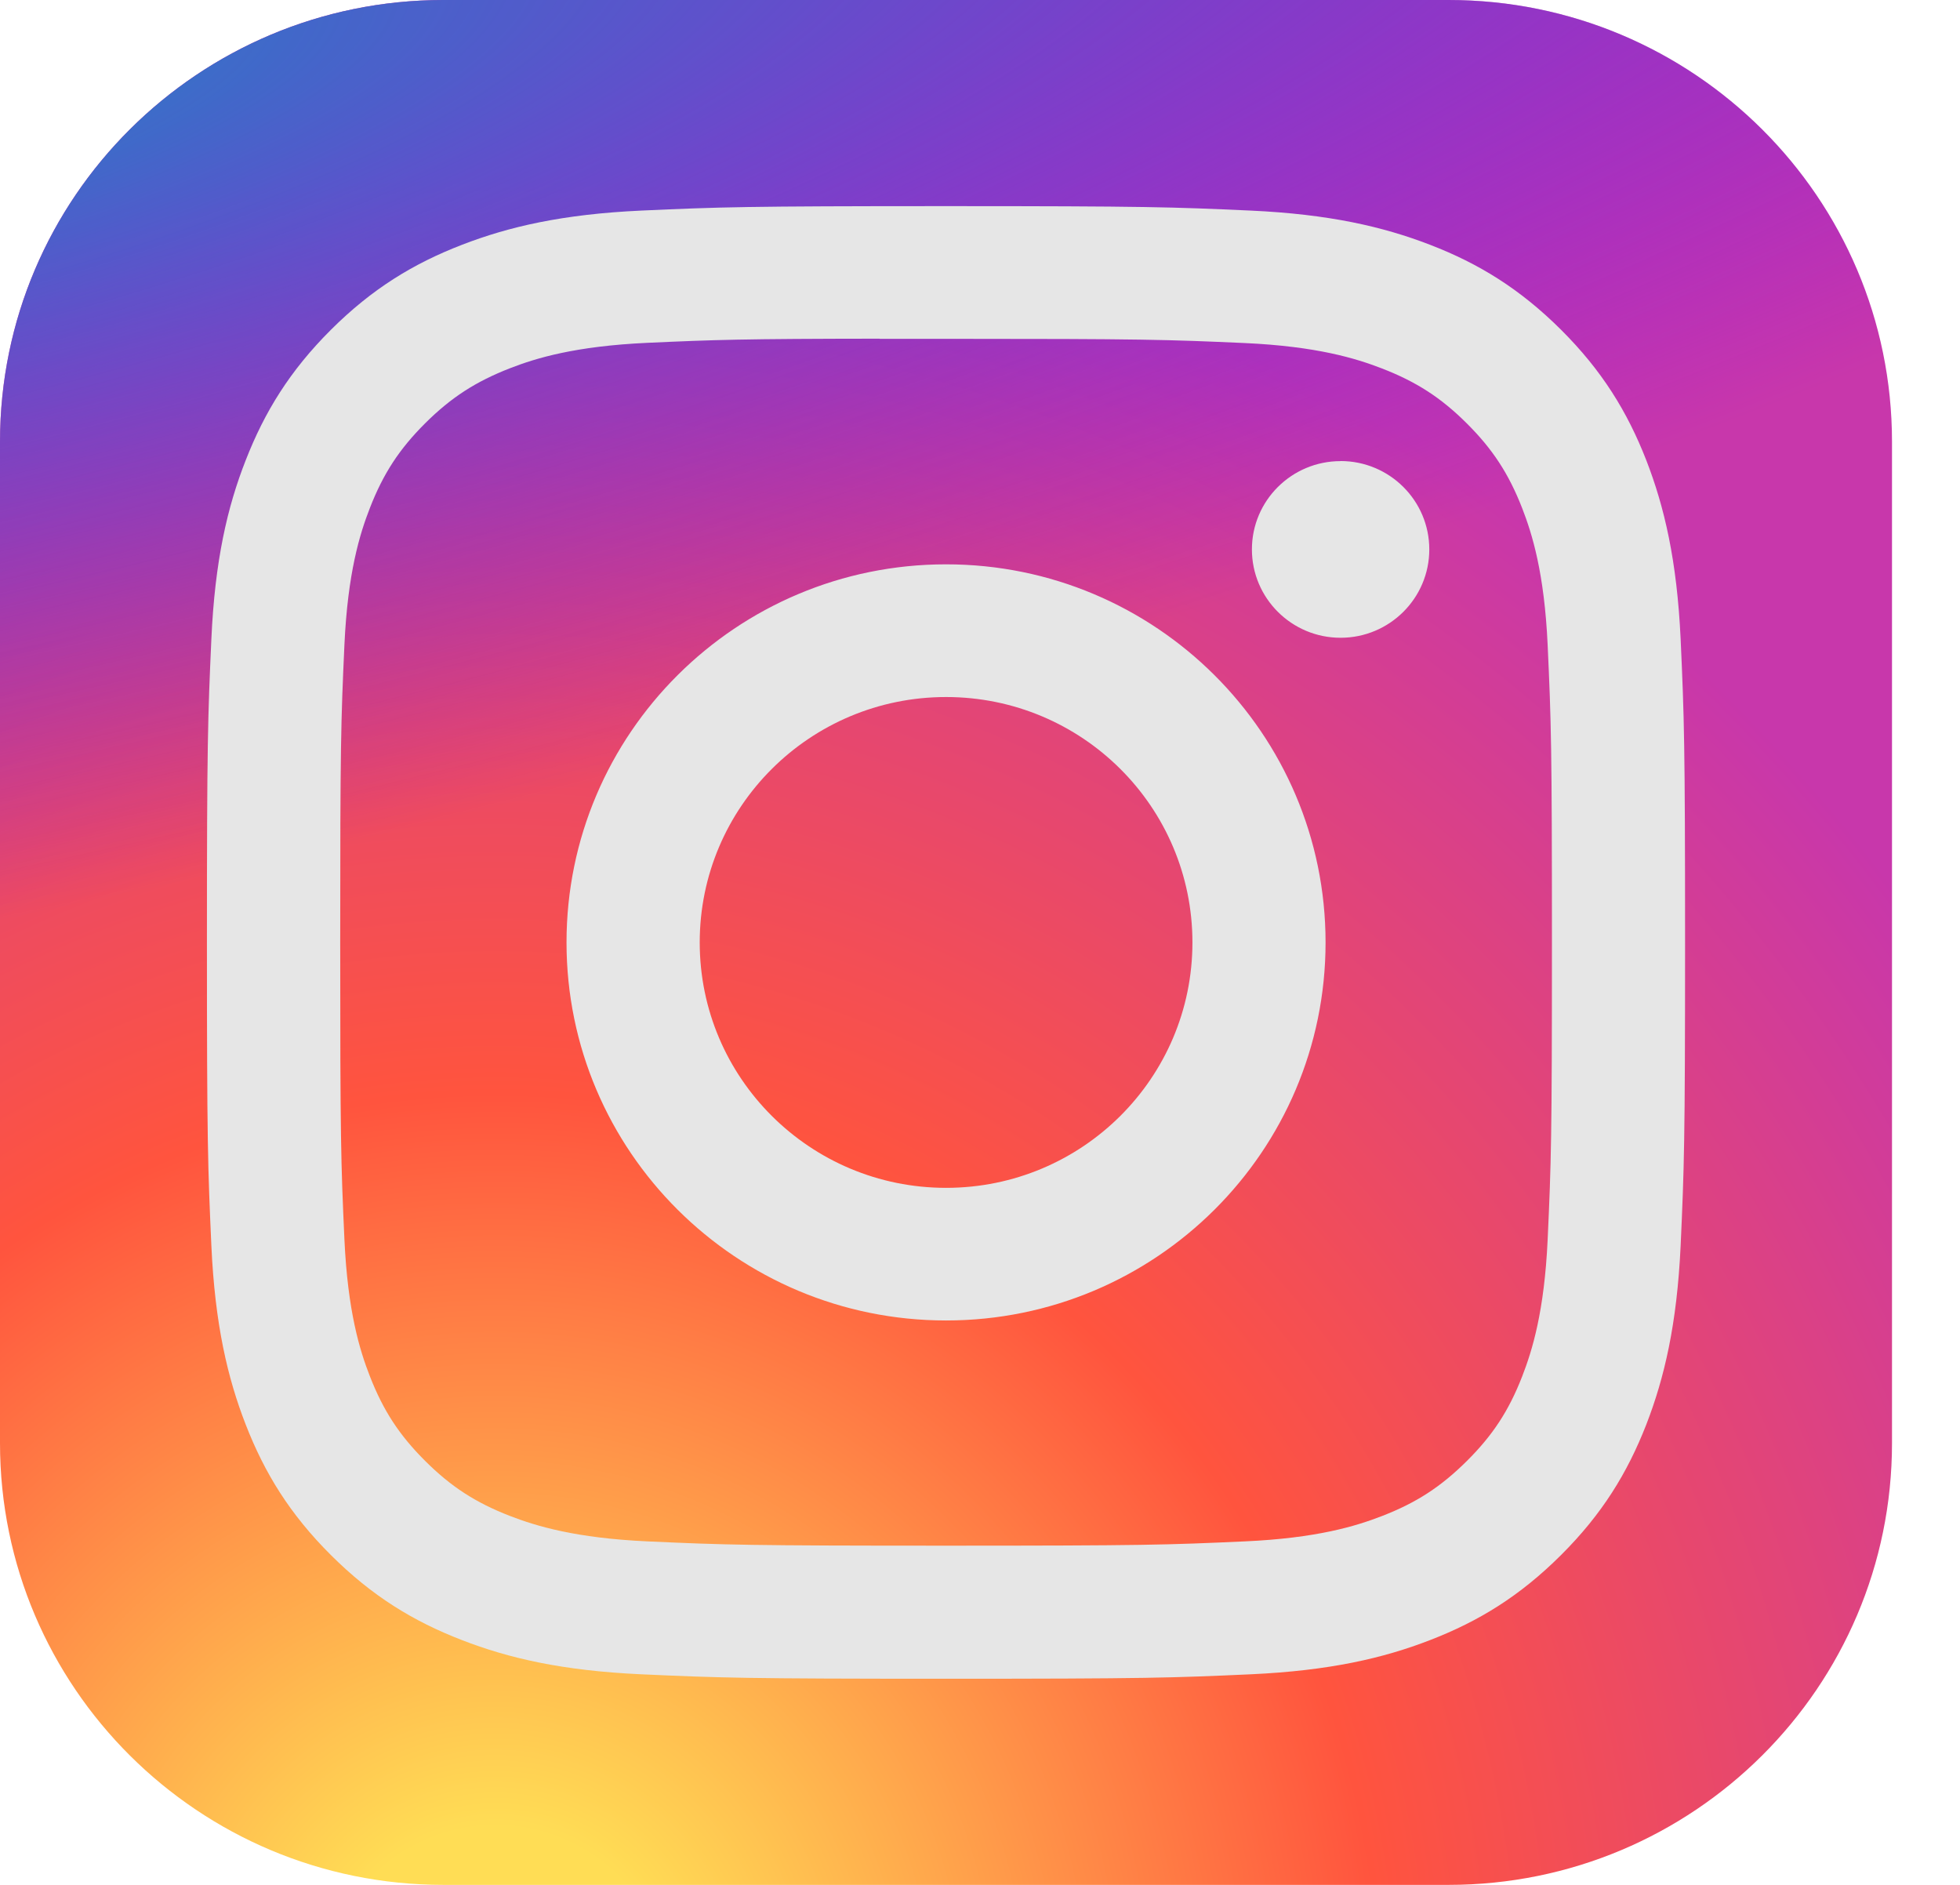 <svg width="26" height="25" viewBox="0 0 26 25" fill="none" xmlns="http://www.w3.org/2000/svg">
<g clip-path="url(#clip0_24_61)">
<path d="M19.216 0H5.882C2.634 0 0 2.623 0 5.859V19.141C0 22.377 2.634 25 5.882 25H19.216C22.464 25 25.098 22.377 25.098 19.141V5.859C25.098 2.623 22.464 0 19.216 0Z" fill="url(#paint0_radial_24_61)"/>
<path d="M19.216 0H5.882C2.634 0 0 2.623 0 5.859V19.141C0 22.377 2.634 25 5.882 25H19.216C22.464 25 25.098 22.377 25.098 19.141V5.859C25.098 2.623 22.464 0 19.216 0Z" fill="url(#paint1_radial_24_61)"/>
<path d="M12.55 2.734C9.887 2.734 9.553 2.746 8.507 2.793C7.464 2.841 6.751 3.006 6.128 3.247C5.483 3.496 4.936 3.83 4.391 4.373C3.846 4.916 3.511 5.461 3.26 6.103C3.016 6.724 2.851 7.434 2.804 8.473C2.757 9.515 2.745 9.848 2.745 12.5C2.745 15.152 2.757 15.484 2.804 16.526C2.852 17.565 3.018 18.275 3.26 18.896C3.51 19.538 3.845 20.083 4.39 20.626C4.935 21.169 5.482 21.504 6.127 21.753C6.75 21.995 7.463 22.159 8.507 22.207C9.552 22.254 9.886 22.266 12.549 22.266C15.212 22.266 15.545 22.254 16.59 22.207C17.634 22.159 18.347 21.995 18.971 21.753C19.616 21.504 20.162 21.169 20.707 20.626C21.252 20.083 21.587 19.538 21.838 18.896C22.079 18.275 22.245 17.565 22.294 16.526C22.341 15.484 22.353 15.152 22.353 12.5C22.353 9.848 22.341 9.515 22.294 8.473C22.245 7.434 22.079 6.724 21.838 6.103C21.587 5.461 21.252 4.916 20.707 4.373C20.161 3.83 19.616 3.496 18.971 3.247C18.346 3.006 17.633 2.841 16.589 2.793C15.543 2.746 15.21 2.734 12.547 2.734H12.55ZM11.67 4.494C11.931 4.494 12.223 4.494 12.55 4.494C15.168 4.494 15.478 4.504 16.512 4.55C17.468 4.594 17.986 4.753 18.332 4.887C18.789 5.064 19.116 5.275 19.459 5.617C19.802 5.959 20.014 6.284 20.192 6.74C20.326 7.084 20.486 7.601 20.53 8.553C20.577 9.582 20.587 9.892 20.587 12.498C20.587 15.104 20.577 15.413 20.53 16.443C20.486 17.395 20.326 17.912 20.192 18.256C20.015 18.711 19.802 19.036 19.459 19.377C19.115 19.719 18.79 19.931 18.332 20.108C17.987 20.242 17.468 20.401 16.512 20.444C15.478 20.491 15.168 20.501 12.55 20.501C9.932 20.501 9.622 20.491 8.588 20.444C7.632 20.4 7.114 20.241 6.768 20.108C6.31 19.931 5.983 19.719 5.64 19.377C5.297 19.035 5.085 18.711 4.907 18.255C4.772 17.911 4.613 17.394 4.569 16.442C4.522 15.412 4.513 15.103 4.513 12.495C4.513 9.888 4.522 9.58 4.569 8.55C4.613 7.598 4.772 7.082 4.907 6.737C5.084 6.282 5.297 5.956 5.64 5.614C5.984 5.272 6.31 5.061 6.768 4.883C7.113 4.749 7.632 4.591 8.588 4.547C9.493 4.506 9.843 4.494 11.67 4.492V4.494ZM17.783 6.116C17.134 6.116 16.607 6.64 16.607 7.287C16.607 7.934 17.134 8.459 17.783 8.459C18.433 8.459 18.96 7.934 18.96 7.287C18.96 6.64 18.433 6.115 17.783 6.115V6.116ZM12.55 7.485C9.77 7.485 7.515 9.73 7.515 12.5C7.515 15.27 9.77 17.514 12.55 17.514C15.33 17.514 17.584 15.27 17.584 12.5C17.584 9.731 15.33 7.485 12.55 7.485H12.55ZM12.55 9.245C14.355 9.245 15.818 10.702 15.818 12.5C15.818 14.298 14.355 15.755 12.55 15.755C10.745 15.755 9.282 14.298 9.282 12.5C9.282 10.702 10.745 9.245 12.55 9.245Z" fill="#E6E6E6"/>
</g>
<defs>
<radialGradient id="paint0_radial_24_61" cx="0" cy="0" r="1" gradientUnits="userSpaceOnUse" gradientTransform="translate(6.667 26.925) rotate(-90) scale(24.777 23.135)">
<stop stop-color="#FFDD55"/>
<stop offset="0.1" stop-color="#FFDD55"/>
<stop offset="0.5" stop-color="#FF543E"/>
<stop offset="1" stop-color="#C837AB"/>
</radialGradient>
<radialGradient id="paint1_radial_24_61" cx="0" cy="0" r="1" gradientUnits="userSpaceOnUse" gradientTransform="translate(-4.204 1.801) rotate(78.638) scale(11.077 45.825)">
<stop stop-color="#3771C8"/>
<stop offset="0.128" stop-color="#3771C8"/>
<stop offset="1" stop-color="#6600FF" stop-opacity="0"/>
</radialGradient>
<clipPath id="clip0_24_61">
<rect width="25.098" height="25" fill="white"/>
</clipPath>
</defs>
</svg>

